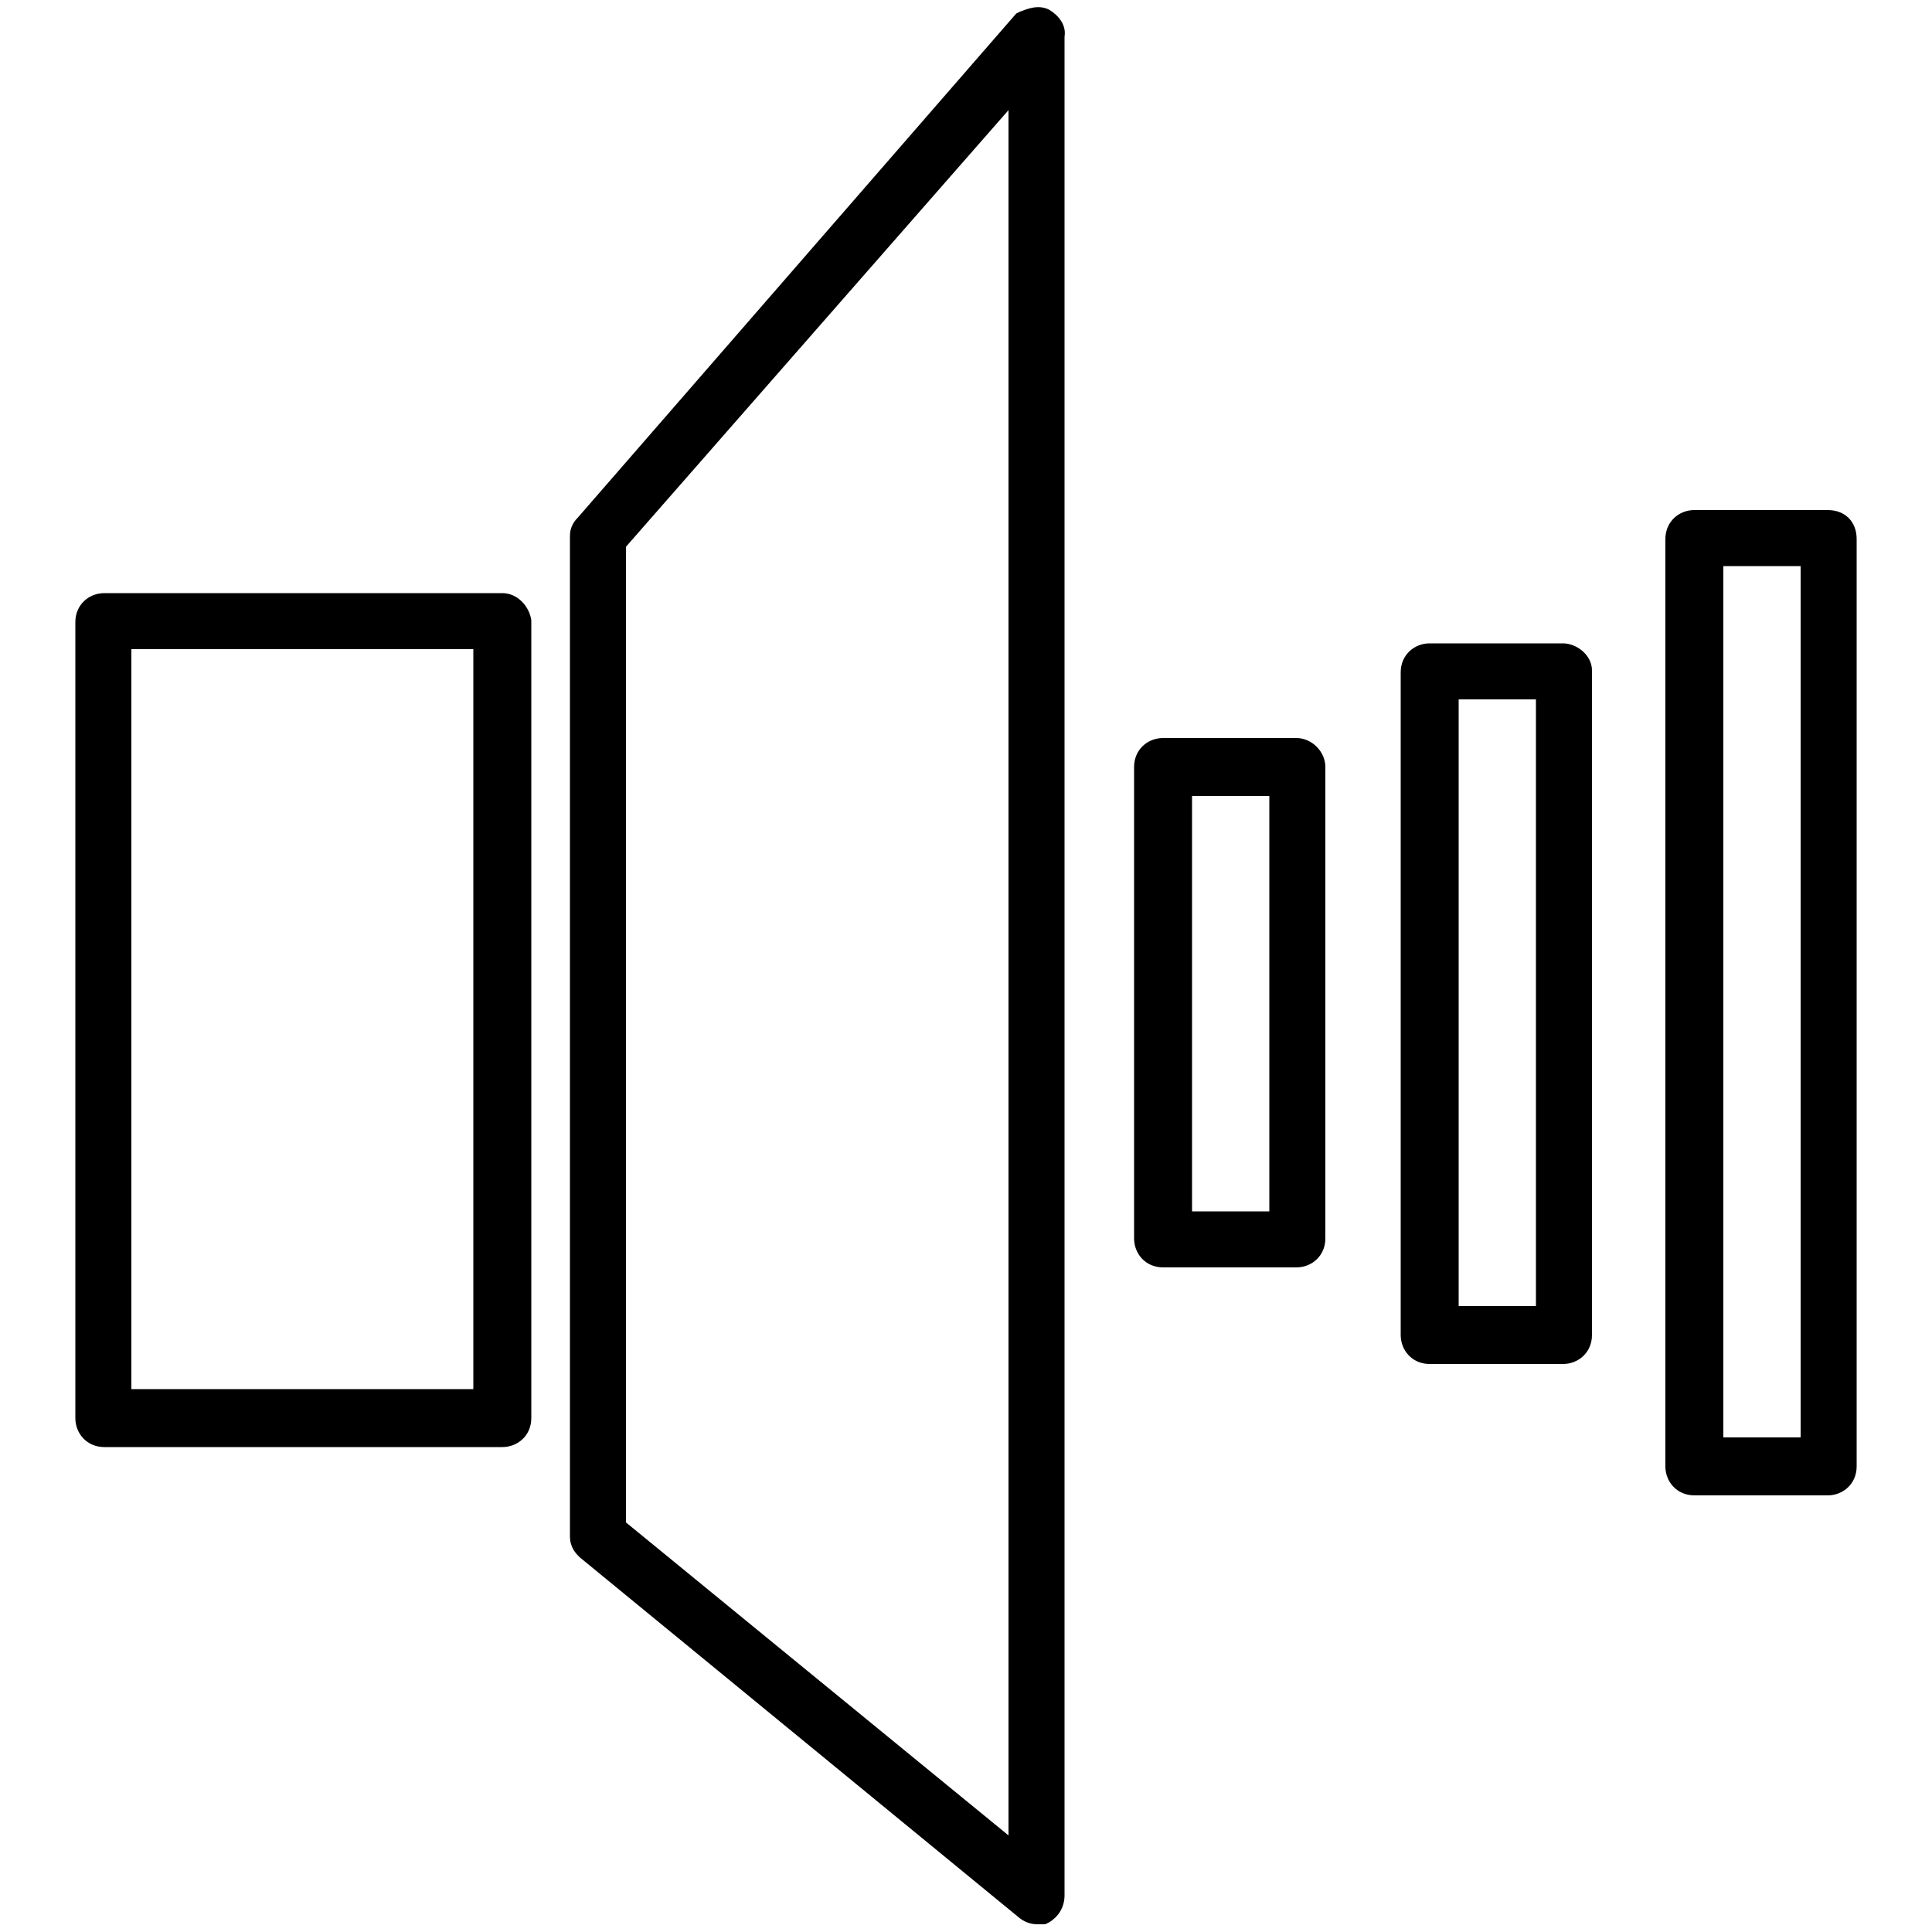 <?xml version="1.0" encoding="utf-8"?>
<!-- Generator: Adobe Illustrator 23.0.1, SVG Export Plug-In . SVG Version: 6.00 Build 0)  -->
<svg version="1.1" id="Layer_1" xmlns="http://www.w3.org/2000/svg" xmlns:xlink="http://www.w3.org/1999/xlink" x="0px" y="0px"
	 viewBox="0 0 100 100" style="enable-background:new 0 0 100 100;" xml:space="preserve">
<g>
	<path d="M54.3,0.5c-0.6-0.3-1.2,0-1.5,0.1l-0.2,0.1L29.9,26.8c-0.4,0.4-0.4,0.8-0.4,1v51.7c0,0.6,0.3,0.9,0.5,1.1l22.8,18.7
		c0.4,0.3,0.8,0.3,0.9,0.3h0.4l0.2-0.1c0.5-0.3,0.8-0.8,0.8-1.4V1.9C55.2,1.3,54.8,0.8,54.3,0.5z M52.2,5.7V95L32.4,78.8V28.3
		L52.2,5.7z"/>
	<path d="M26,30.7H5.4c-0.8,0-1.5,0.6-1.5,1.5v41.2c0,0.8,0.6,1.5,1.5,1.5H26c0.8,0,1.5-0.6,1.5-1.5V32.1
		C27.4,31.4,26.8,30.7,26,30.7z M6.8,71.9V33.6h17.7v38.3H6.8z"/>
	<path d="M67.1,38.2h-6.9c-0.8,0-1.5,0.6-1.5,1.5v24.4c0,0.8,0.6,1.5,1.5,1.5h6.9c0.8,0,1.5-0.6,1.5-1.5V39.7
		C68.6,38.9,67.9,38.2,67.1,38.2z M61.7,62.6V41.2h4v21.5H61.7z"/>
	<path d="M80.9,33.3H74c-0.8,0-1.5,0.6-1.5,1.5v34.3c0,0.8,0.6,1.5,1.5,1.5h6.9c0.8,0,1.5-0.6,1.5-1.5V34.7
		C82.4,33.9,81.6,33.3,80.9,33.3z M75.5,67.6V36.2h4v31.4H75.5z"/>
	<path d="M94.6,26.4h-6.9c-0.8,0-1.5,0.6-1.5,1.5v48c0,0.8,0.6,1.5,1.5,1.5h6.9c0.8,0,1.5-0.6,1.5-1.5v-48
		C96.1,27,95.5,26.4,94.6,26.4z M89.2,74.4V29.3h4v45.1H89.2z"/>
</g>
</svg>
